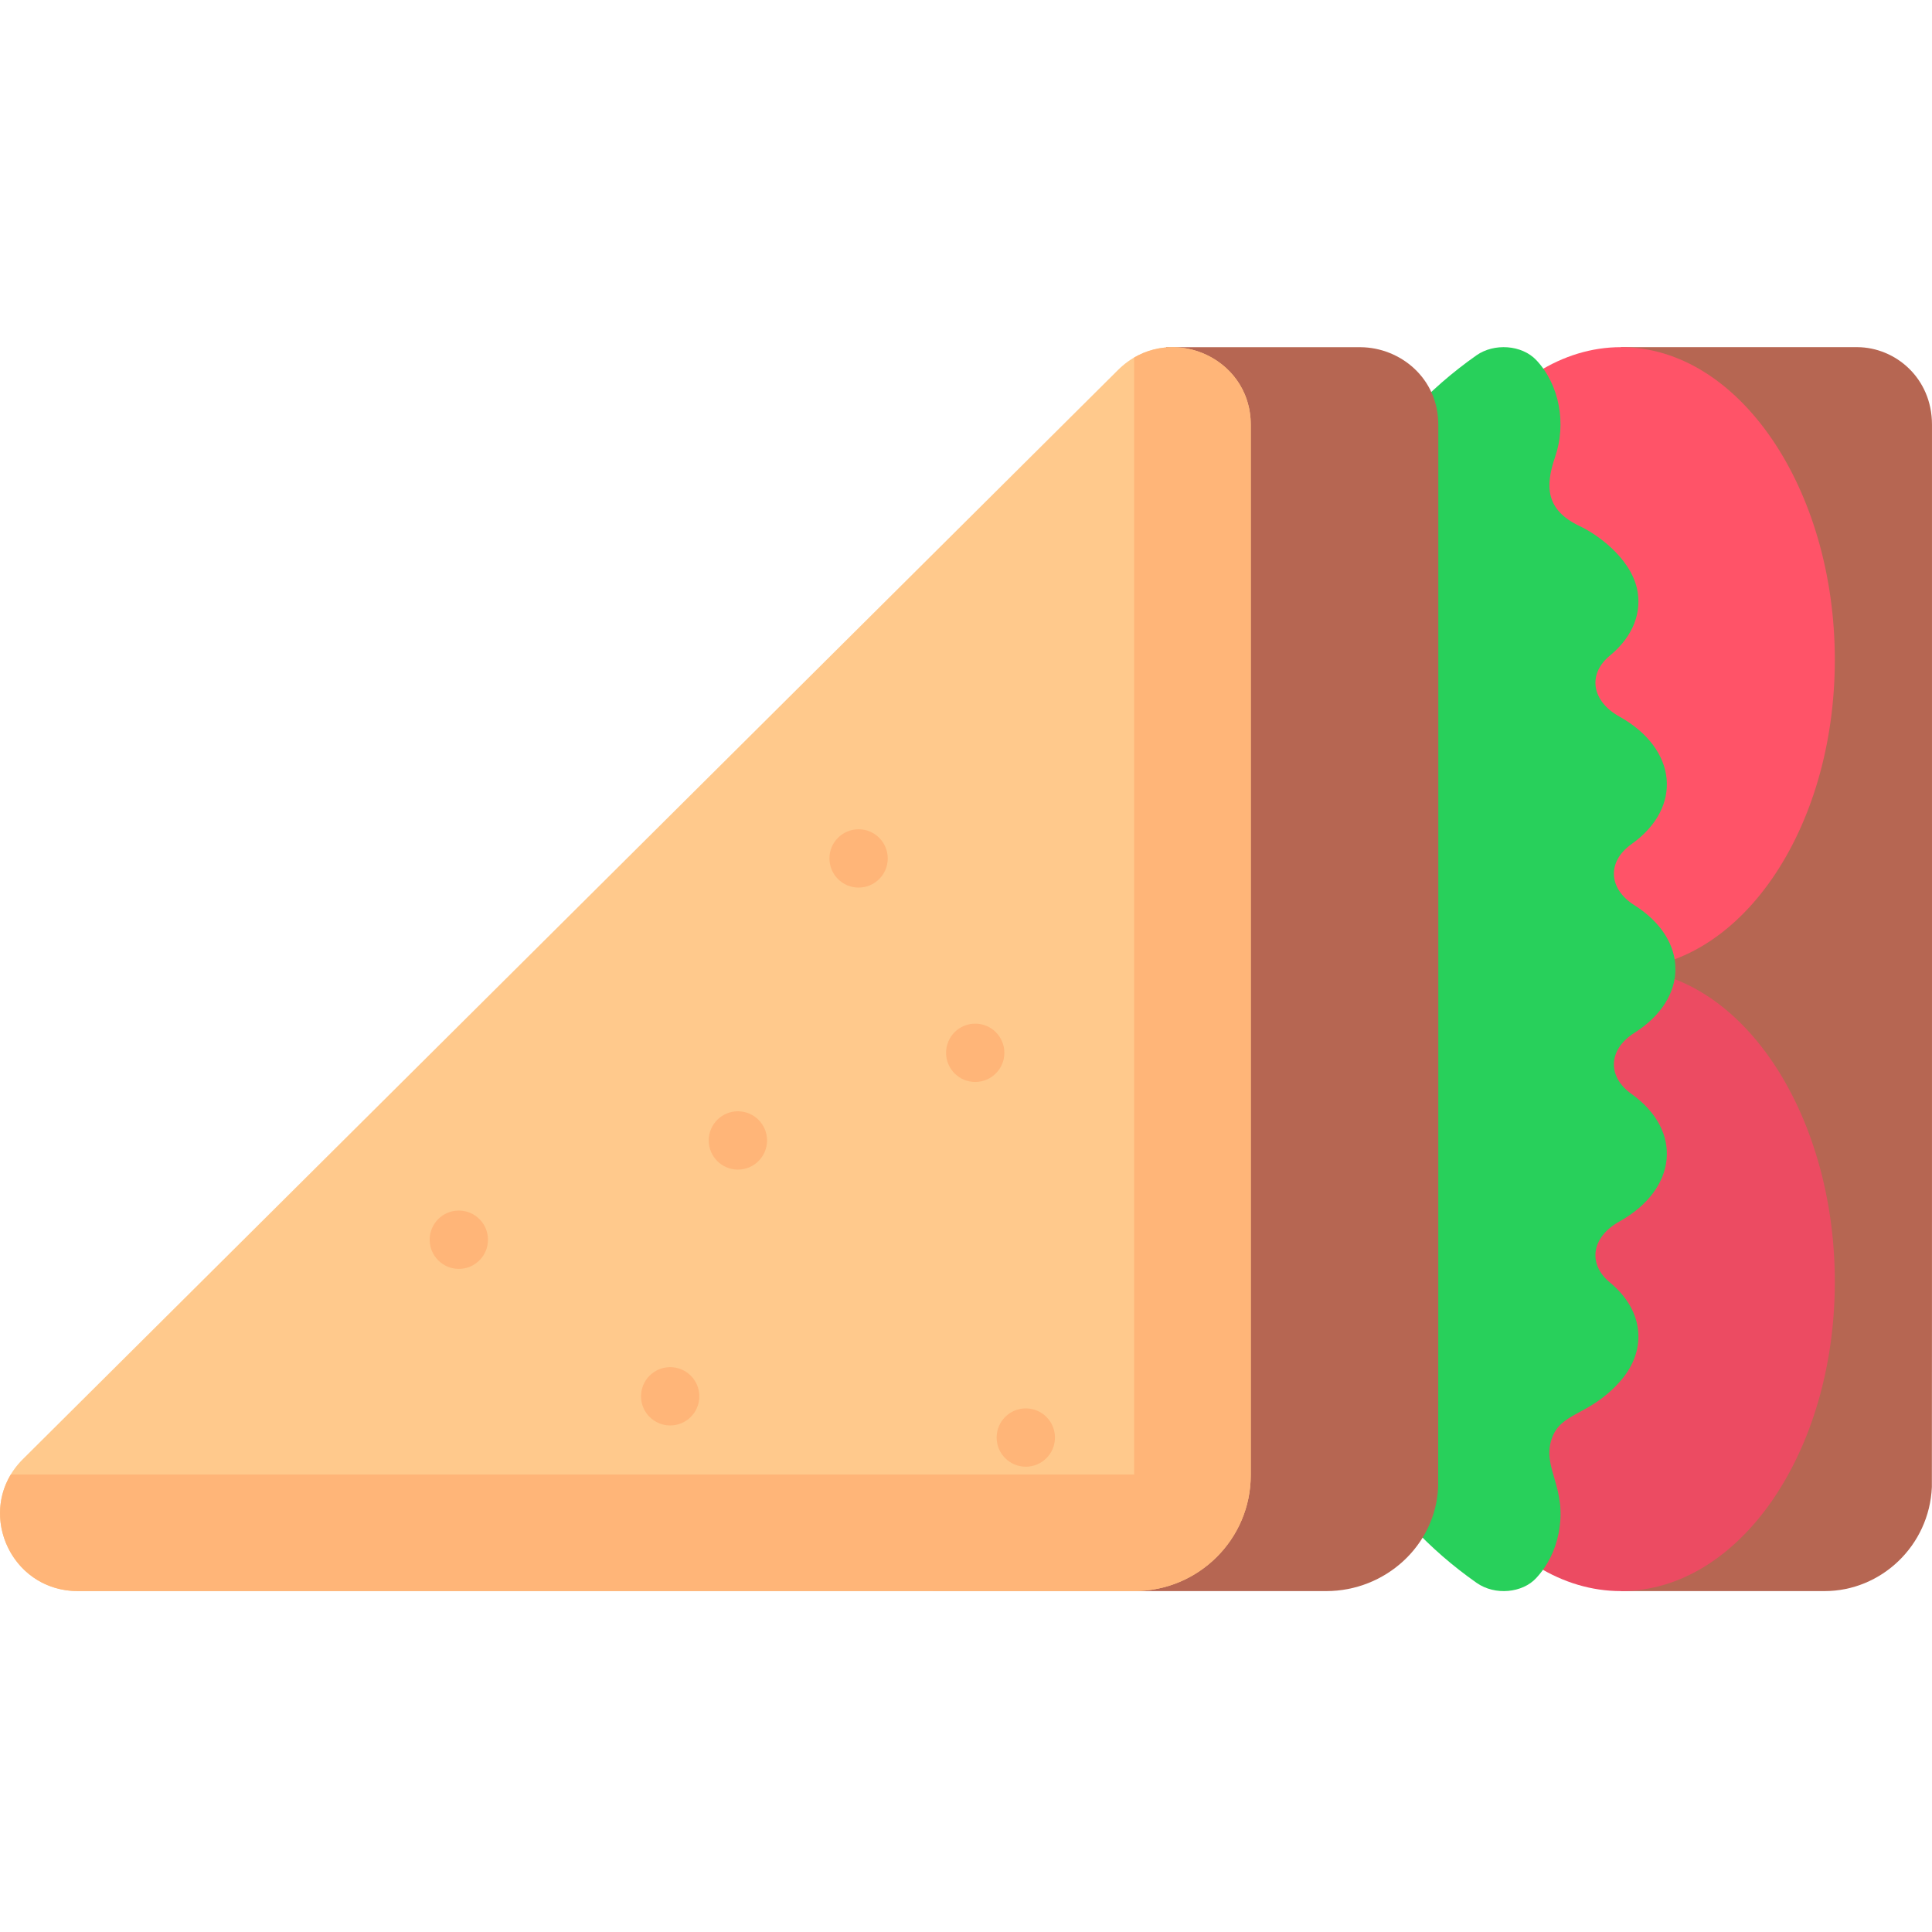 <svg height="511pt" viewBox="0 -91 512 511" width="511pt" xmlns="http://www.w3.org/2000/svg"><path d="m511.996 21.02c0-12.297-9.645-20.445-19.738-20.52h-62.672v329.656h53.953c14.98 0 27.742-12.02 28.426-27.555.051-1.109.031-279.645.031-281.582zm0 0" fill="#b66652"/><path d="m486.246 83.359c0-45.27-25.367-82.859-56.66-82.859-31.293 0-56.66 37.59-56.66 82.859s25.367 81.969 56.66 81.969c31.293 0 56.66-36.699 56.66-81.969zm0 0" fill="#ff5368"/><path d="m429.586 165.328c-31.293 0-56.66 37.594-56.66 82.859 0 45.27 25.367 81.969 56.66 81.969 31.293 0 56.66-36.695 56.66-81.969 0-45.266-25.367-82.859-56.66-82.859zm0 0" fill="#ec4b62"/><path d="m351.293 72.797v185.016c0 26.742 14.535 52.23 40 70.145 4.953 3.48 12.191 2.652 15.785-1.219 3.242-3.492 5.082-7.586 5.914-11.645 2.559-12.359-4.457-17.453-1.773-25.297 2.414-7.094 9.648-5.941 17.742-14.797 7.602-8.207 7.02-18.945-2.32-26.633-5.949-4.906-4.883-12.031 2.473-16.129 15.441-8.586 16.945-24.094 3.25-33.832-6.535-4.652-6.137-11.82.742-16.168 14.531-9.191 14.539-24.672.004-33.863-6.914-4.371-7.254-11.539-.746-16.172 13.695-9.738 12.191-25.246-3.25-33.828-7.246-4.043-8.5-11.164-2.473-16.133 6.25-5.141 8.566-11.629 7.164-17.816-1.934-8.398-10.969-14.555-15.098-16.465-9.133-4.289-9.23-10.59-6.625-18.262 3.109-8.93 1.168-19.262-4.922-25.738-3.895-4.145-11.258-4.547-15.867-1.309-26.051 18.324-40 44.023-40 70.145zm0 0" fill="#28d05b"/><path d="m360.559.512h-51.508l-61.812 329.645c2.723 0 104.66 0 104.223 0 15.633 0 28.957-12.02 29.668-27.555.051-1.105.035-279.633.035-281.57 0-12.293-10.066-20.441-20.605-20.52zm0 0" fill="#b66652"/><path d="m20.645 330.156h279.914c17.07 0 30.906-13.758 30.906-30.734v-278.391c0-18.254-22.191-27.398-35.172-14.488l-290.219 288.633c-12.977 12.91-3.785 34.98 14.57 34.98zm0 0" fill="#ffc98c"/><g fill="#ffb578"><path d="m300.559 3.258v295.996h-297.691c-7.852 12.988 1.238 30.902 17.777 30.902h279.914c17.066 0 30.906-13.758 30.906-30.734v-278.391c0-16.379-17.859-25.406-30.906-17.773zm0 0"/><path d="m235.262 135.992c0 4.27-3.457 7.727-7.727 7.727-4.266 0-7.727-3.457-7.727-7.727 0-4.266 3.461-7.727 7.727-7.727 4.27 0 7.727 3.461 7.727 7.727zm0 0"/><path d="m266.168 187.504c0 4.27-3.457 7.727-7.723 7.727-4.27 0-7.727-3.457-7.727-7.727 0-4.266 3.457-7.727 7.727-7.727 4.266 0 7.723 3.461 7.723 7.727zm0 0"/><path d="m129.32 237.039c0 4.266-3.457 7.727-7.727 7.727-4.266 0-7.727-3.461-7.727-7.727 0-4.266 3.461-7.727 7.727-7.727 4.27 0 7.727 3.461 7.727 7.727zm0 0"/><path d="m185.332 278.535c0 4.27-3.457 7.727-7.727 7.727-4.266 0-7.727-3.457-7.727-7.727 0-4.266 3.461-7.727 7.727-7.727 4.27 0 7.727 3.461 7.727 7.727zm0 0"/><path d="m203.277 210.73c0 4.27-3.461 7.727-7.727 7.727-4.27 0-7.727-3.457-7.727-7.727 0-4.266 3.457-7.727 7.727-7.727 4.266 0 7.727 3.461 7.727 7.727zm0 0"/><path d="m279.574 289.465c0 4.27-3.457 7.727-7.727 7.727-4.266 0-7.727-3.457-7.727-7.727 0-4.266 3.461-7.727 7.727-7.727 4.27 0 7.727 3.461 7.727 7.727zm0 0"/></g></svg>